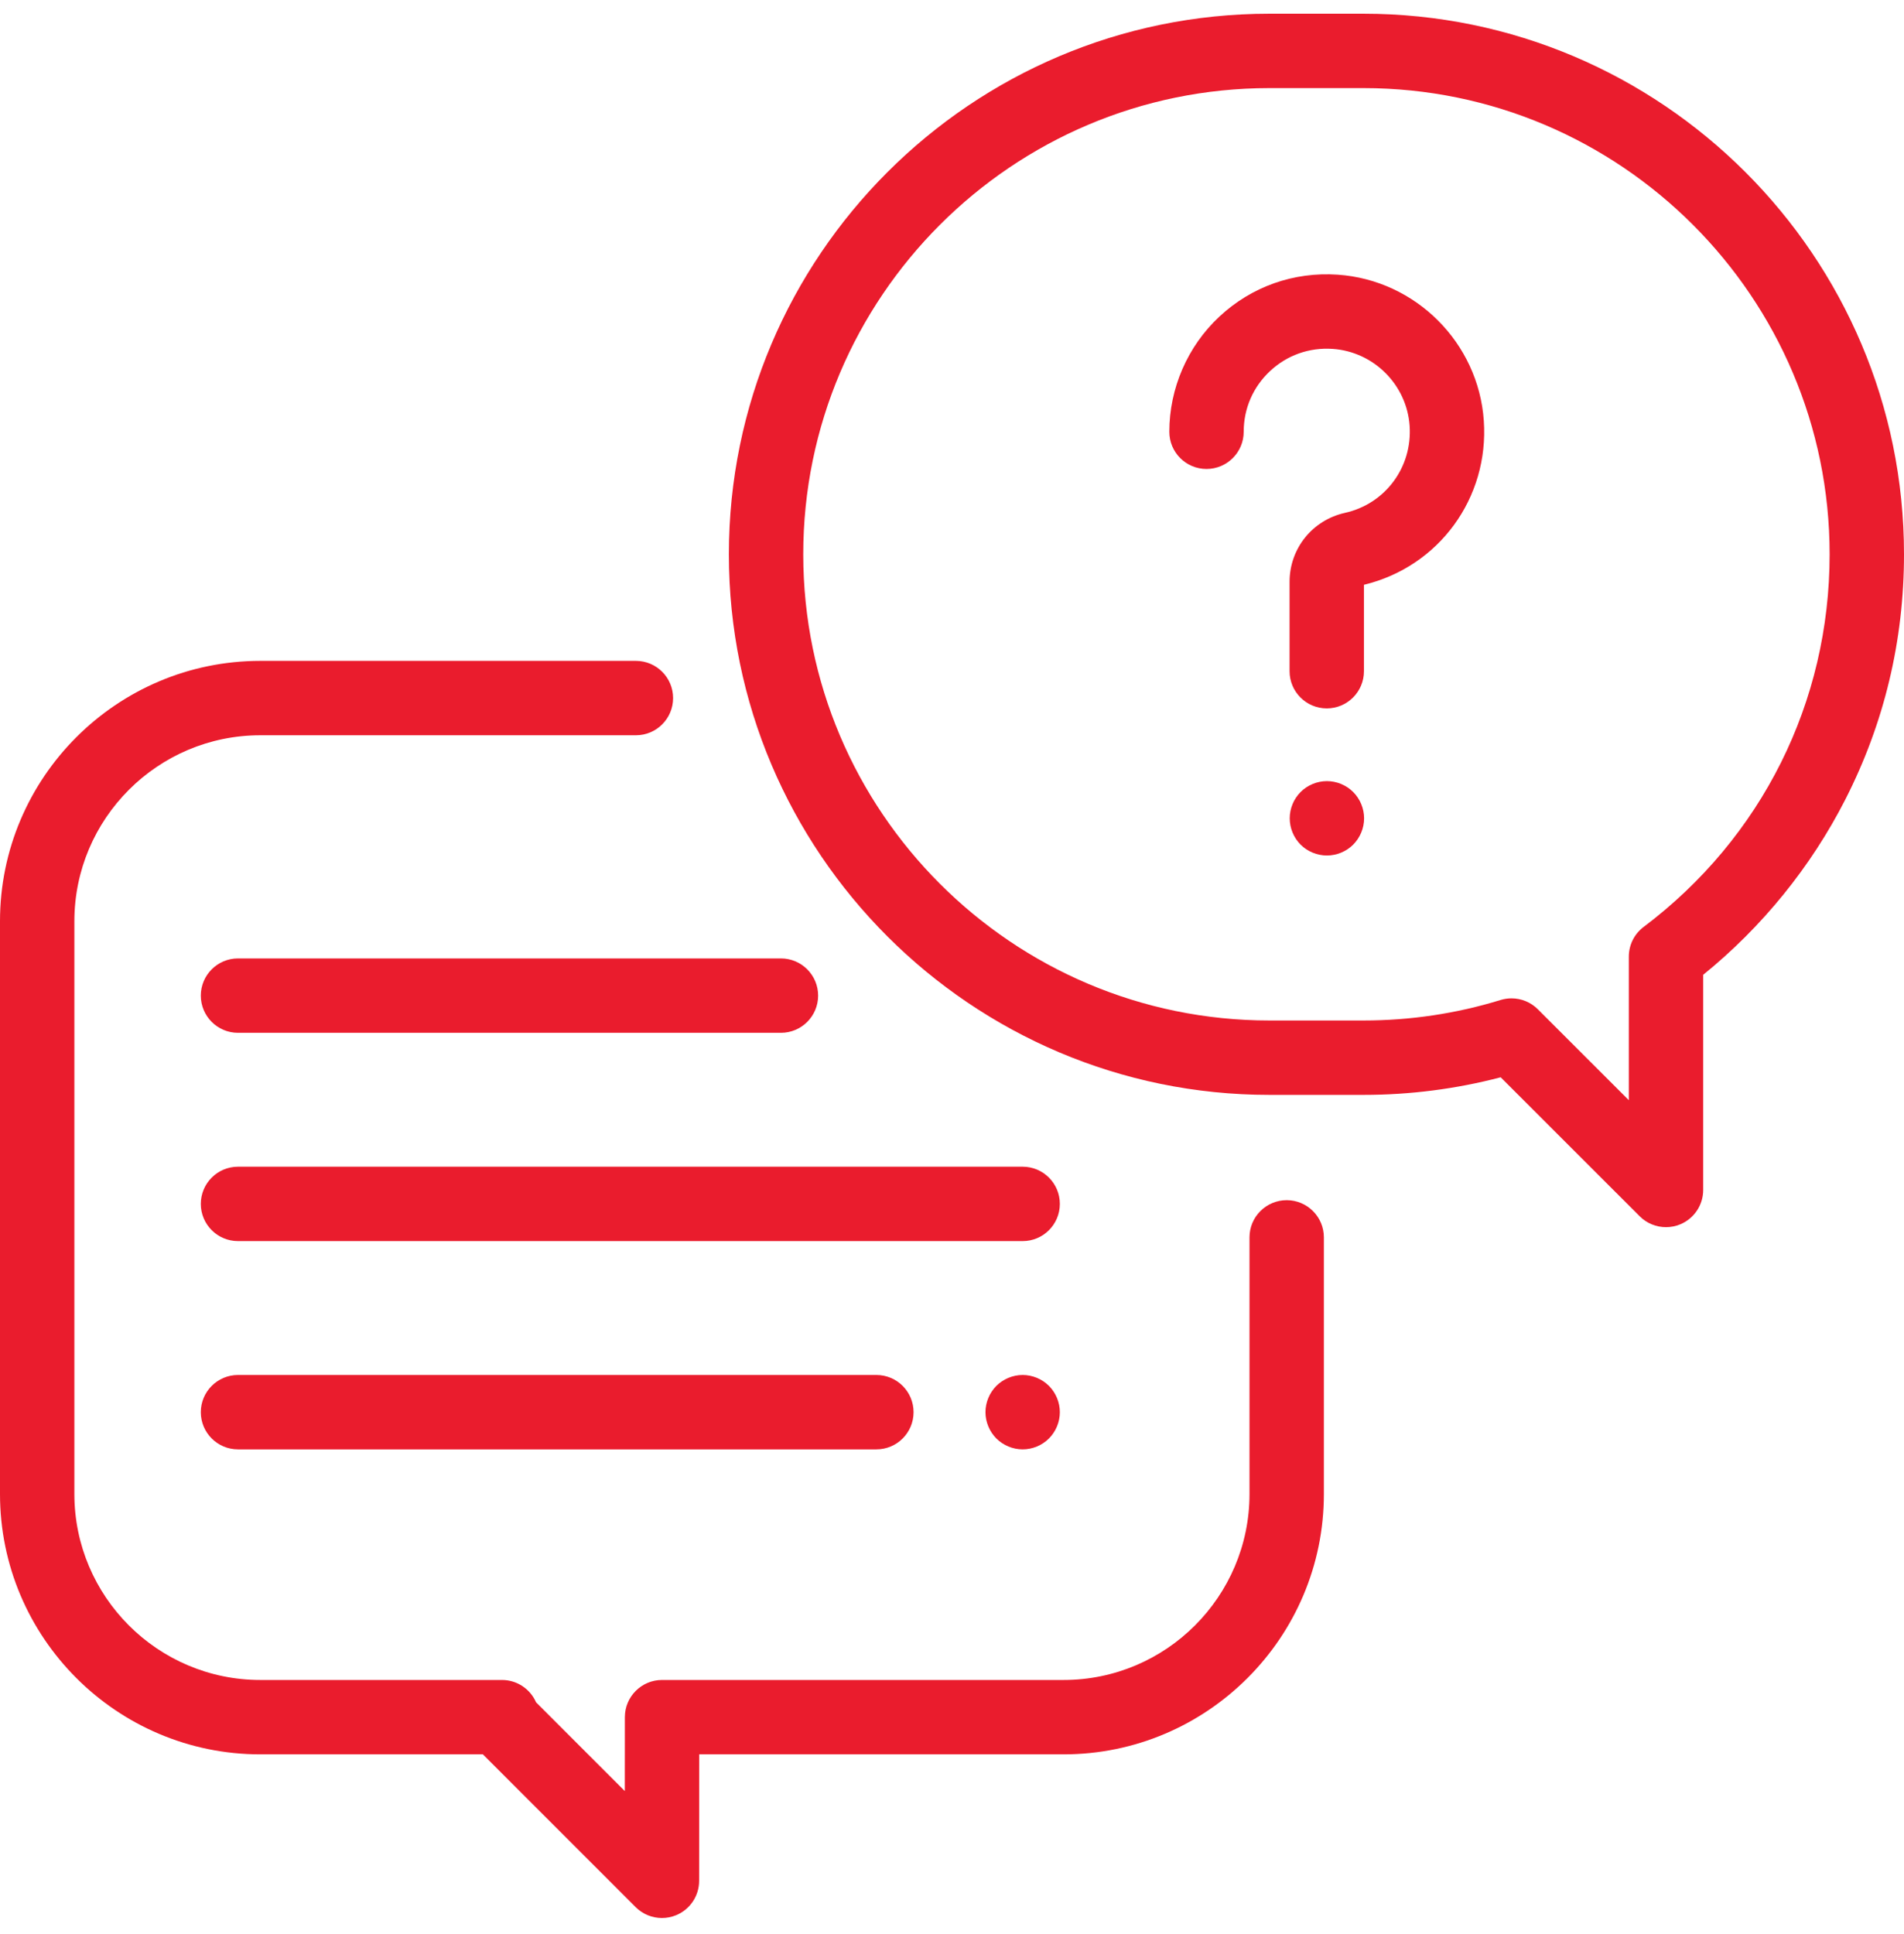 <svg width="64" height="65" viewBox="0 0 64 65" fill="none" xmlns="http://www.w3.org/2000/svg">
<g clip-path="url(#clip0_0_1456)">
<path d="M43.25 40.336C42.56 40.336 42 40.896 42 41.586V50.211C42 53.657 39.196 56.461 35.75 56.461H22.254C21.564 56.461 21.005 57.02 21.004 57.71L21.002 60.195L18.019 57.212C17.826 56.769 17.384 56.461 16.872 56.461H8.75C5.304 56.461 2.5 53.657 2.5 50.211V30.961C2.5 27.515 5.304 24.711 8.75 24.711H21.375C22.065 24.711 22.625 24.151 22.625 23.461C22.625 22.771 22.065 22.211 21.375 22.211H8.75C3.925 22.211 0 26.136 0 30.961V50.211C0 55.036 3.925 58.961 8.75 58.961H16.232L21.366 64.095C21.605 64.334 21.925 64.461 22.25 64.461C22.411 64.461 22.573 64.43 22.728 64.366C23.195 64.173 23.5 63.717 23.5 63.212L23.503 58.961H35.75C40.575 58.961 44.5 55.036 44.5 50.211V41.586C44.5 40.896 43.94 40.336 43.25 40.336Z" fill="#EA1C2D"/>
<path d="M45.832 0.461H42.668C32.65 0.461 24.5 8.611 24.5 18.629C24.5 28.647 32.65 36.797 42.668 36.797H45.832C47.395 36.797 48.943 36.599 50.443 36.206L55.116 40.877C55.355 41.116 55.675 41.243 56 41.243C56.161 41.243 56.324 41.212 56.478 41.148C56.946 40.954 57.25 40.498 57.25 39.993V32.761C59.229 31.158 60.872 29.134 62.026 26.873C63.336 24.305 64 21.531 64 18.629C64 8.611 55.85 0.461 45.832 0.461ZM55.248 31.153C54.934 31.389 54.75 31.759 54.75 32.151V36.976L51.691 33.919C51.453 33.681 51.134 33.553 50.807 33.553C50.685 33.553 50.561 33.571 50.44 33.608C48.953 34.066 47.402 34.297 45.832 34.297H42.668C34.029 34.297 27 27.269 27 18.629C27 9.99 34.029 2.961 42.668 2.961H45.832C54.471 2.961 61.5 9.99 61.5 18.629C61.5 23.596 59.221 28.16 55.248 31.153Z" fill="#EA1C2D"/>
<path d="M49.876 14.139C49.696 11.522 47.586 9.412 44.969 9.232C43.486 9.13 42.07 9.63 40.986 10.642C39.918 11.639 39.305 13.05 39.305 14.511C39.305 15.201 39.864 15.761 40.555 15.761C41.245 15.761 41.805 15.201 41.805 14.511C41.805 13.729 42.12 13.004 42.692 12.47C43.264 11.936 44.011 11.672 44.797 11.726C46.176 11.821 47.287 12.932 47.382 14.31C47.478 15.703 46.565 16.933 45.21 17.236C44.113 17.481 43.347 18.435 43.347 19.555V22.558C43.347 23.248 43.907 23.808 44.597 23.808C45.287 23.808 45.847 23.248 45.847 22.558V19.654C48.366 19.046 50.055 16.741 49.876 14.139Z" fill="#EA1C2D"/>
<path d="M45.485 26.618C45.253 26.386 44.93 26.252 44.602 26.252C44.273 26.252 43.95 26.386 43.718 26.618C43.485 26.851 43.352 27.173 43.352 27.502C43.352 27.832 43.485 28.154 43.718 28.387C43.95 28.619 44.273 28.752 44.602 28.752C44.93 28.752 45.253 28.619 45.485 28.387C45.718 28.153 45.852 27.832 45.852 27.502C45.852 27.173 45.718 26.851 45.485 26.618Z" fill="#EA1C2D"/>
<path d="M34.375 39.211H8C7.31 39.211 6.75 39.771 6.75 40.461C6.75 41.151 7.31 41.711 8 41.711H34.375C35.065 41.711 35.625 41.151 35.625 40.461C35.625 39.771 35.065 39.211 34.375 39.211Z" fill="#EA1C2D"/>
<path d="M35.259 46.577C35.026 46.345 34.704 46.211 34.375 46.211C34.046 46.211 33.724 46.345 33.491 46.577C33.259 46.81 33.125 47.132 33.125 47.461C33.125 47.79 33.259 48.112 33.491 48.345C33.724 48.577 34.046 48.711 34.375 48.711C34.704 48.711 35.026 48.577 35.259 48.345C35.491 48.112 35.625 47.791 35.625 47.461C35.625 47.132 35.491 46.81 35.259 46.577Z" fill="#EA1C2D"/>
<path d="M29.458 46.211H8C7.31 46.211 6.75 46.771 6.75 47.461C6.75 48.151 7.31 48.711 8 48.711H29.458C30.149 48.711 30.708 48.151 30.708 47.461C30.708 46.771 30.149 46.211 29.458 46.211Z" fill="#EA1C2D"/>
<path d="M26.25 32.211H8C7.31 32.211 6.75 32.771 6.75 33.461C6.75 34.151 7.31 34.711 8 34.711H26.25C26.94 34.711 27.5 34.151 27.5 33.461C27.5 32.771 26.94 32.211 26.25 32.211Z" fill="#EA1C2D"/>
</g>
<defs>
<clipPath id="clip0_0_1456">
<rect width="64" height="64" fill="white" transform="translate(0 0.461)"/>
</clipPath>
</defs>
</svg>
